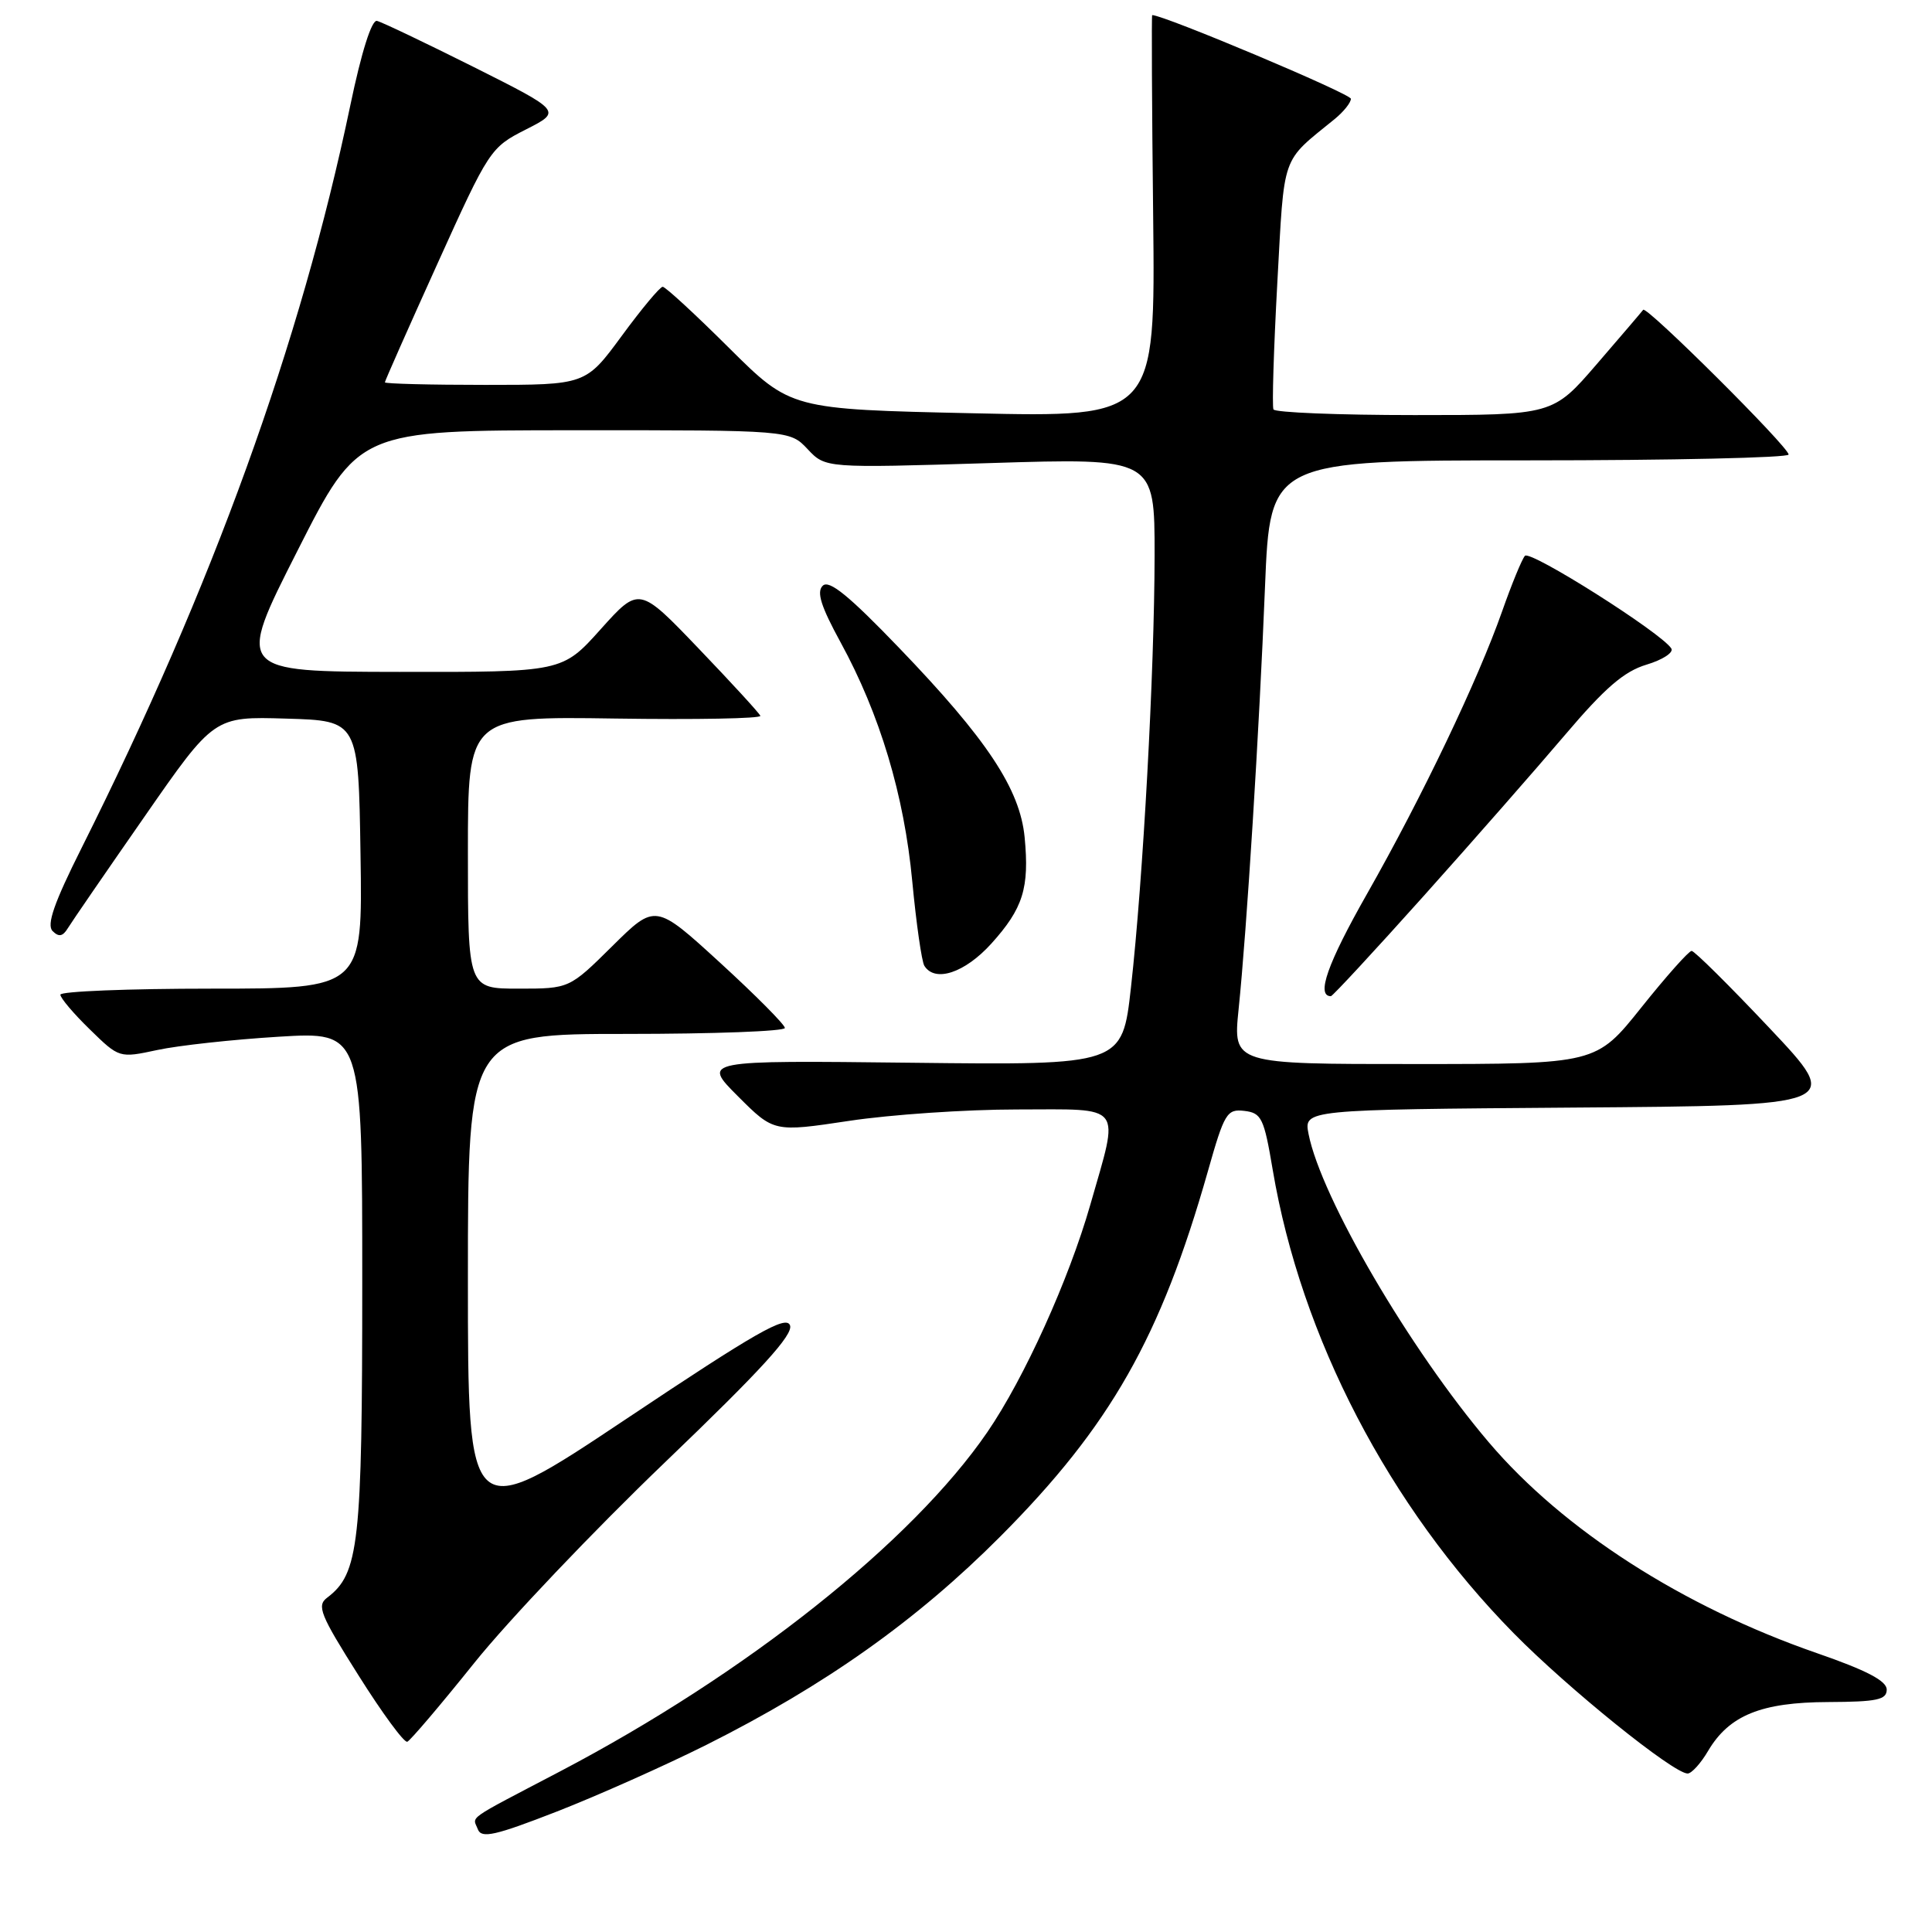 <?xml version="1.0" encoding="UTF-8" standalone="no"?>
<!DOCTYPE svg PUBLIC "-//W3C//DTD SVG 1.1//EN" "http://www.w3.org/Graphics/SVG/1.1/DTD/svg11.dtd" >
<svg xmlns="http://www.w3.org/2000/svg" xmlns:xlink="http://www.w3.org/1999/xlink" version="1.1" viewBox="0 0 256 256">
 <g >
 <path fill="currentColor"
d=" M 93.63 231.19 C 109.37 223.29 121.47 214.71 132.55 203.59 C 147.14 188.94 153.79 177.23 160.05 155.20 C 162.24 147.47 162.57 146.93 164.89 147.20 C 167.16 147.47 167.49 148.16 168.64 155.00 C 172.39 177.21 184.04 199.60 200.57 216.41 C 207.80 223.76 221.74 235.00 223.62 235.00 C 224.14 235.00 225.37 233.65 226.34 231.99 C 229.13 227.29 233.36 225.56 242.25 225.53 C 248.72 225.50 250.00 225.23 250.00 223.88 C 250.00 222.72 247.31 221.32 240.75 219.05 C 222.95 212.88 207.15 202.73 197.28 191.12 C 186.81 178.81 175.06 158.71 173.39 150.26 C 172.76 147.03 172.76 147.03 208.46 146.76 C 244.16 146.50 244.16 146.50 234.49 136.25 C 229.17 130.61 224.52 126.00 224.15 126.00 C 223.78 126.00 220.78 129.37 217.49 133.49 C 211.50 140.99 211.50 140.99 187.44 140.99 C 163.38 141.00 163.38 141.00 164.12 133.75 C 165.21 123.15 166.85 96.96 167.62 77.75 C 168.30 61.00 168.30 61.00 202.65 61.00 C 221.54 61.00 237.00 60.65 237.00 60.23 C 237.00 59.22 218.16 40.47 217.73 41.05 C 217.55 41.30 214.78 44.54 211.58 48.25 C 205.76 55.00 205.76 55.00 187.44 55.00 C 177.36 55.00 168.95 54.66 168.74 54.25 C 168.54 53.84 168.77 46.30 169.25 37.50 C 170.21 20.12 169.69 21.61 176.87 15.76 C 178.04 14.80 179.00 13.60 179.00 13.09 C 179.00 12.43 154.26 2.01 152.67 2.00 C 152.58 2.00 152.63 13.99 152.80 28.65 C 153.09 55.30 153.09 55.30 128.94 54.76 C 104.78 54.23 104.78 54.23 96.62 46.12 C 92.13 41.65 88.17 38.00 87.81 38.00 C 87.45 38.00 85.01 40.93 82.39 44.50 C 77.61 51.00 77.61 51.00 64.31 51.00 C 56.99 51.00 51.00 50.85 51.00 50.66 C 51.00 50.48 54.13 43.41 57.96 34.95 C 64.80 19.82 64.99 19.54 69.68 17.16 C 74.44 14.74 74.44 14.74 62.77 8.88 C 56.35 5.67 50.58 2.91 49.95 2.77 C 49.25 2.60 47.89 6.89 46.41 14.00 C 39.81 45.55 28.18 77.67 10.80 112.38 C 7.16 119.64 6.15 122.55 6.97 123.37 C 7.79 124.19 8.32 124.09 8.99 122.99 C 9.49 122.17 14.06 115.52 19.14 108.22 C 28.37 94.93 28.37 94.93 37.93 95.22 C 47.50 95.50 47.50 95.50 47.77 113.25 C 48.05 131.00 48.05 131.00 28.02 131.00 C 17.01 131.00 8.00 131.36 8.00 131.80 C 8.00 132.24 9.75 134.31 11.90 136.40 C 15.80 140.21 15.80 140.21 20.85 139.13 C 23.63 138.53 30.88 137.74 36.95 137.37 C 48.00 136.70 48.00 136.70 48.00 169.88 C 48.00 204.64 47.57 208.51 43.35 211.70 C 41.94 212.76 42.43 213.97 47.50 221.99 C 50.65 227.00 53.56 230.96 53.97 230.79 C 54.37 230.63 58.37 225.93 62.85 220.34 C 67.33 214.75 78.72 202.77 88.16 193.72 C 100.87 181.53 105.15 176.84 104.68 175.61 C 104.16 174.25 100.17 176.53 83.02 187.99 C 62.00 202.02 62.00 202.02 62.00 169.51 C 62.00 137.00 62.00 137.00 83.00 137.00 C 94.55 137.00 104.00 136.65 104.00 136.21 C 104.00 135.78 100.14 131.89 95.42 127.57 C 86.84 119.72 86.84 119.72 81.14 125.36 C 75.44 131.00 75.44 131.00 68.72 131.00 C 62.00 131.00 62.00 131.00 62.00 112.96 C 62.00 94.92 62.00 94.92 81.50 95.21 C 92.23 95.37 100.89 95.21 100.75 94.85 C 100.61 94.49 96.94 90.49 92.59 85.95 C 84.69 77.70 84.69 77.70 79.59 83.38 C 74.50 89.06 74.50 89.06 52.90 89.03 C 31.29 89.00 31.29 89.00 39.40 73.01 C 47.50 57.02 47.50 57.02 76.08 57.01 C 104.65 57.00 104.65 57.00 107.02 59.52 C 109.38 62.03 109.38 62.03 131.19 61.36 C 153.00 60.68 153.00 60.68 152.99 73.59 C 152.97 88.95 151.47 116.44 149.86 130.82 C 148.71 141.14 148.71 141.14 120.87 140.82 C 93.02 140.50 93.02 140.50 97.78 145.26 C 102.54 150.02 102.54 150.02 112.52 148.52 C 118.01 147.69 128.01 147.01 134.75 147.01 C 149.08 147.00 148.35 146.05 144.47 159.64 C 141.62 169.59 135.71 182.64 130.83 189.76 C 120.84 204.34 98.86 221.79 74.23 234.71 C 61.47 241.40 62.63 240.58 63.32 242.40 C 63.80 243.63 65.60 243.23 73.78 240.04 C 79.22 237.92 88.15 233.93 93.63 231.19 Z  M 188.63 118.74 C 195.16 111.45 203.60 101.82 207.39 97.36 C 212.67 91.14 215.20 88.96 218.17 88.07 C 220.31 87.43 221.79 86.46 221.46 85.93 C 220.19 83.88 202.76 72.85 202.06 73.65 C 201.65 74.12 200.30 77.42 199.04 81.00 C 195.84 90.10 188.46 105.55 181.14 118.44 C 175.89 127.68 174.37 132.00 176.35 132.00 C 176.57 132.00 182.10 126.03 188.63 118.74 Z  M 131.36 125.03 C 135.57 120.36 136.41 117.67 135.77 110.95 C 135.15 104.55 130.80 97.97 119.11 85.82 C 112.49 78.93 109.86 76.79 109.02 77.61 C 108.17 78.43 108.78 80.35 111.38 85.11 C 116.59 94.64 119.81 105.36 120.88 116.79 C 121.41 122.37 122.13 127.40 122.48 127.97 C 123.88 130.23 127.84 128.92 131.36 125.03 Z "/>
</g>
</svg>